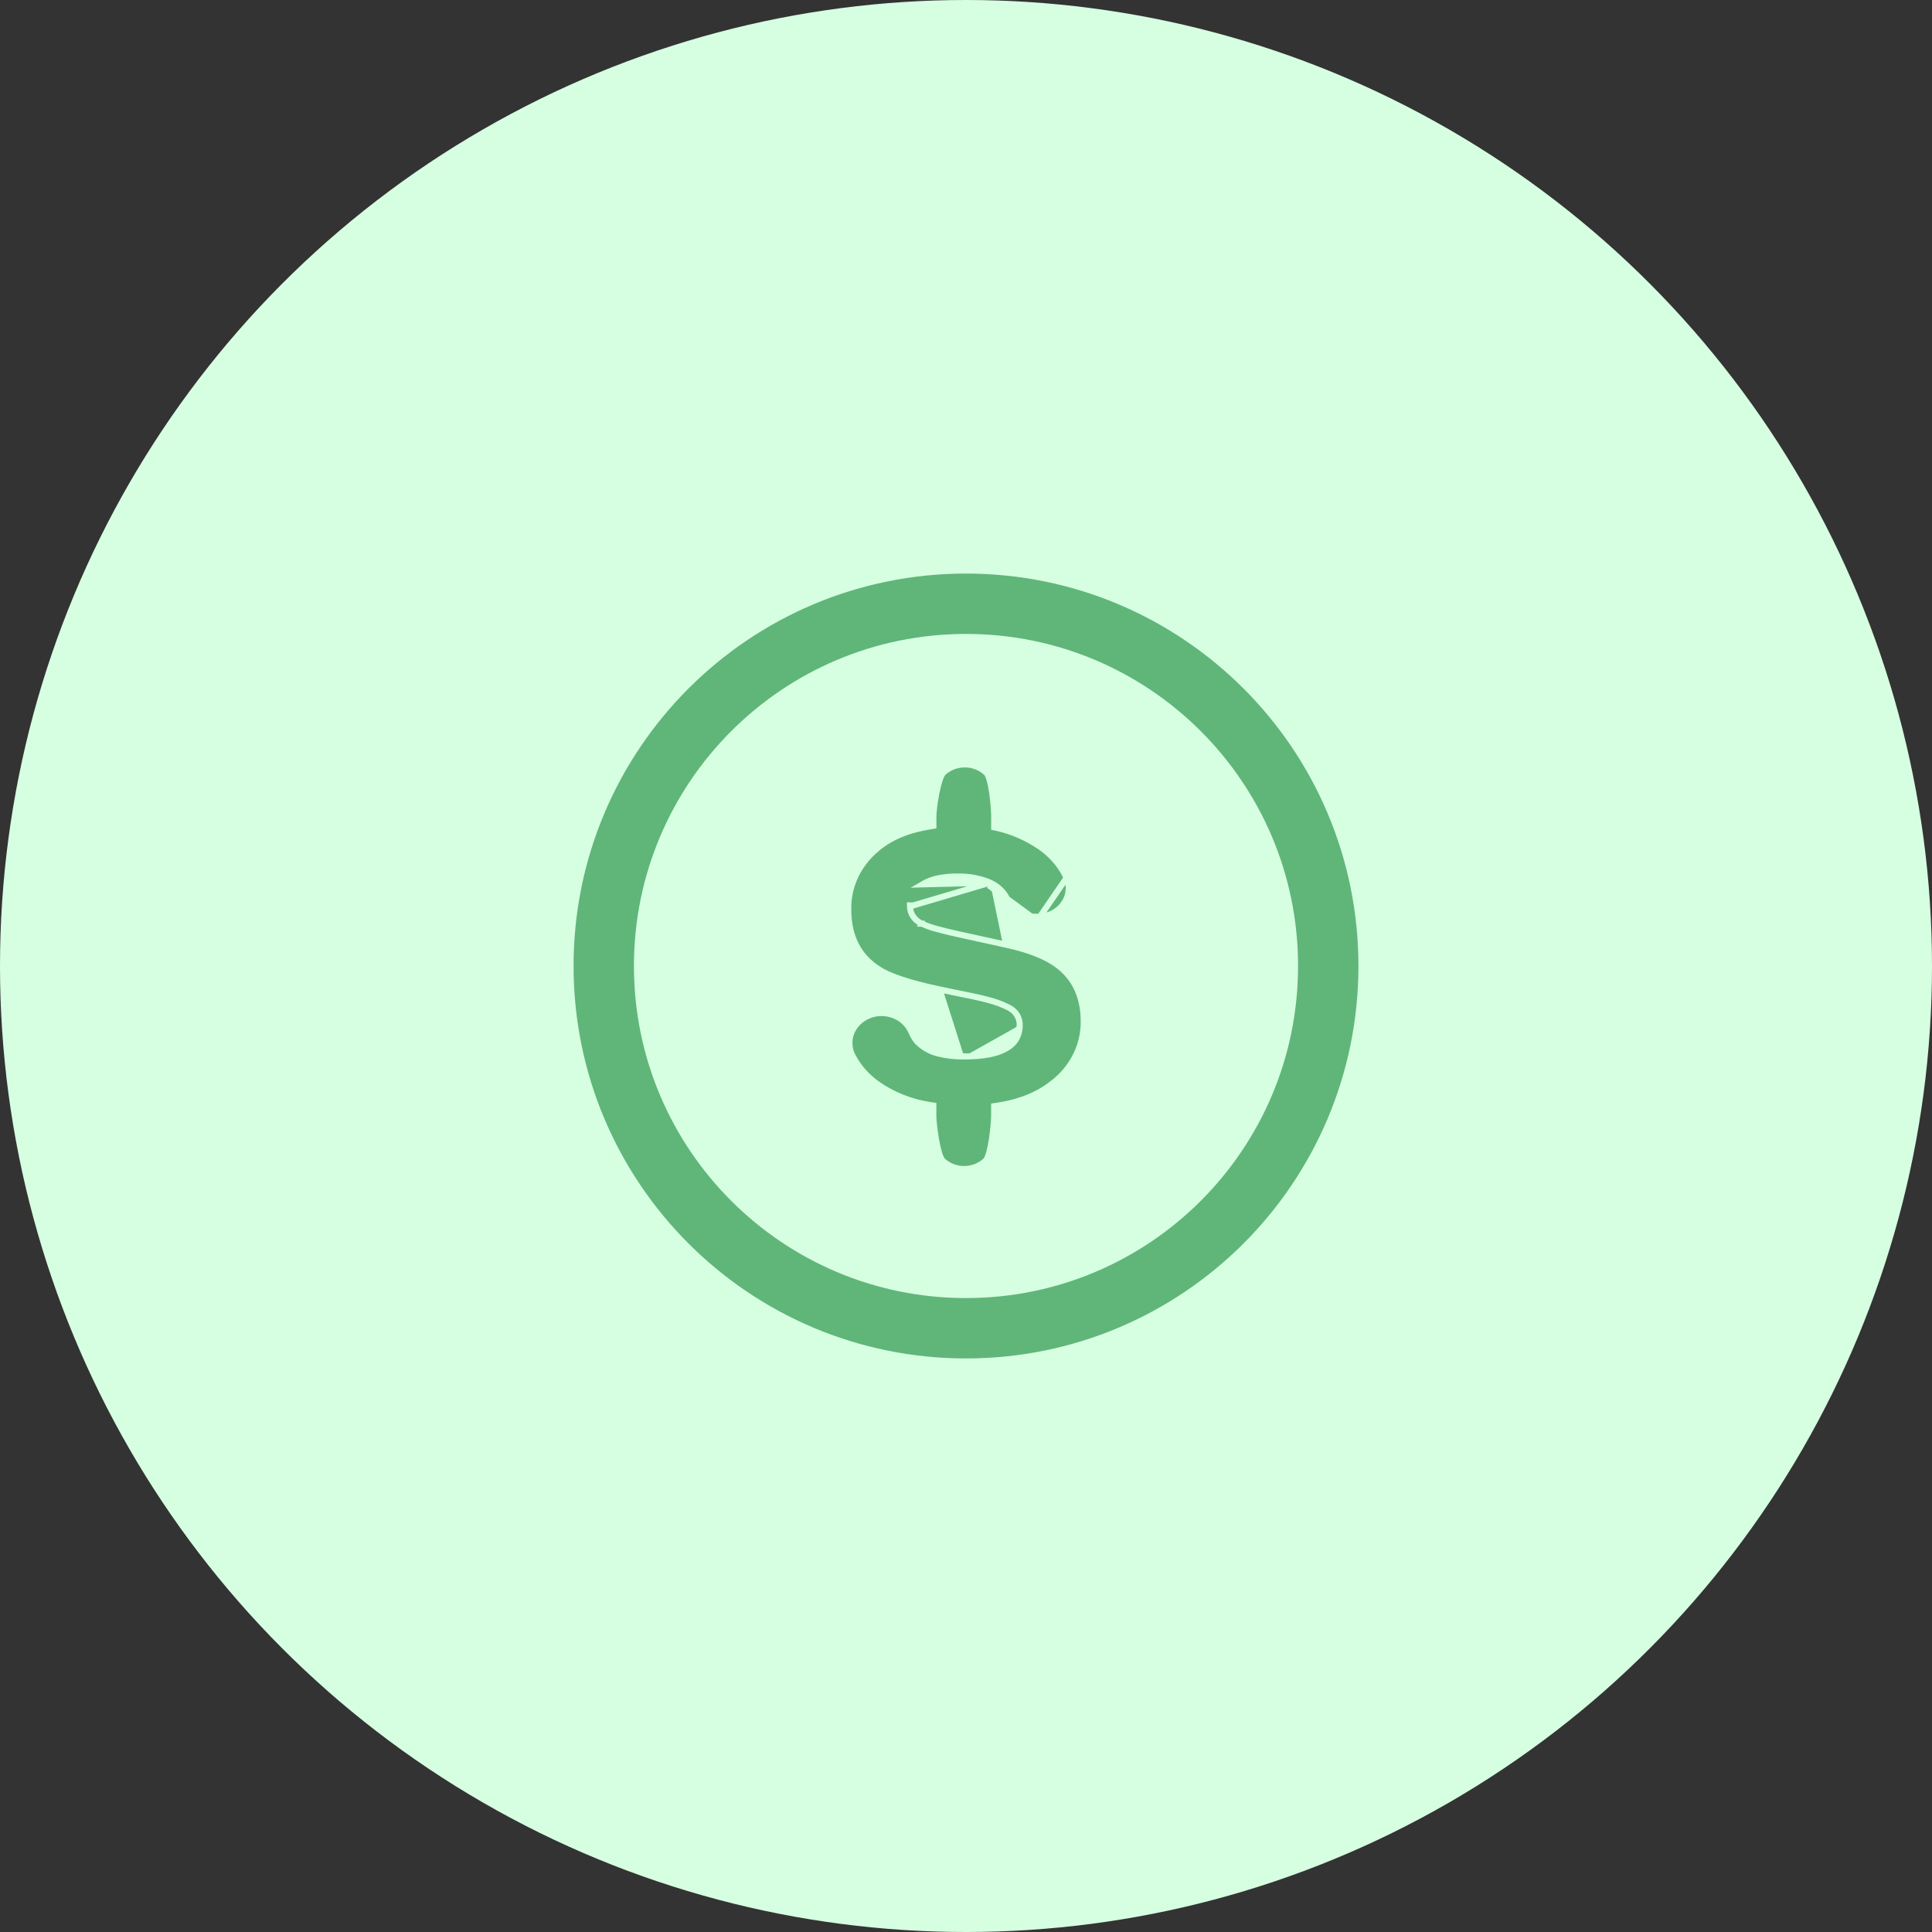 <svg width="32" height="32" viewBox="0 0 32 32" fill="none" xmlns="http://www.w3.org/2000/svg">
<rect x="0" y="0" width="32" height="32" fill="#333333" stroke="none"/>
<circle cx="16" cy="16" r="16" fill="#D6FFE1"/>
<path d="M16.399 14.62C16.523 14.675 16.624 14.77 16.682 14.889L16.682 14.89L16.682 14.89C16.721 14.976 16.787 15.05 16.871 15.102C16.955 15.155 17.053 15.184 17.155 15.185H17.189H17.189C17.276 15.185 17.361 15.165 17.437 15.126C17.513 15.086 17.577 15.03 17.622 14.962L17.623 14.962C17.668 14.896 17.695 14.819 17.7 14.741C17.706 14.663 17.69 14.584 17.655 14.513L17.654 14.513C17.559 14.32 17.412 14.152 17.228 14.026L17.228 14.026C17.012 13.877 16.767 13.77 16.506 13.711L16.467 13.703V13.663V13.518C16.467 13.453 16.457 13.29 16.434 13.133C16.422 13.054 16.408 12.978 16.39 12.916C16.381 12.885 16.372 12.859 16.362 12.838C16.352 12.817 16.343 12.805 16.337 12.799C16.243 12.711 16.115 12.661 15.98 12.661C15.845 12.661 15.717 12.711 15.623 12.799C15.616 12.805 15.607 12.818 15.596 12.84C15.585 12.861 15.575 12.887 15.564 12.918C15.544 12.98 15.525 13.056 15.509 13.135C15.478 13.293 15.46 13.454 15.46 13.518V13.636V13.678L15.418 13.685C15.048 13.742 14.752 13.865 14.531 14.051L14.53 14.052L14.53 14.052C14.376 14.178 14.253 14.333 14.17 14.508C14.087 14.682 14.046 14.872 14.05 15.062L14.05 15.063C14.05 15.511 14.218 15.84 14.546 16.05L14.546 16.051C14.726 16.167 15.038 16.274 15.506 16.376L15.588 16.393L15.588 16.394L16.091 16.497C16.202 16.52 16.3 16.543 16.384 16.567C16.498 16.596 16.608 16.638 16.712 16.691C16.766 16.719 16.812 16.76 16.844 16.811C16.875 16.862 16.891 16.921 16.889 16.98M16.399 14.62L15.122 14.998L15.072 14.996C15.072 14.997 15.072 14.997 15.072 14.998C15.07 15.061 15.087 15.123 15.122 15.176C15.157 15.23 15.208 15.272 15.268 15.298M16.399 14.62L16.374 14.608L16.374 14.608L16.371 14.607C16.206 14.543 16.029 14.513 15.851 14.518M16.399 14.62L15.275 14.648C15.355 14.601 15.443 14.567 15.535 14.548L15.535 14.548C15.639 14.527 15.745 14.517 15.851 14.518M16.889 16.98C16.889 17.089 16.859 17.183 16.795 17.26C16.731 17.336 16.637 17.391 16.516 17.43L16.515 17.431C16.474 17.444 16.432 17.454 16.39 17.463L16.389 17.463L16.389 17.463C16.25 17.488 16.109 17.5 15.968 17.498M16.889 16.98C16.889 16.98 16.889 16.979 16.889 16.979H16.839L16.889 16.981C16.889 16.98 16.889 16.98 16.889 16.98ZM15.968 17.498C15.824 17.5 15.681 17.484 15.542 17.45C15.408 17.418 15.286 17.349 15.192 17.252L15.19 17.25L15.19 17.25C15.151 17.203 15.119 17.151 15.097 17.095C15.071 17.033 15.032 16.976 14.982 16.928C14.931 16.88 14.871 16.842 14.804 16.817C14.737 16.791 14.665 16.778 14.593 16.779C14.52 16.78 14.449 16.795 14.383 16.823C14.317 16.851 14.258 16.89 14.209 16.94C14.16 16.989 14.123 17.047 14.099 17.11C14.075 17.172 14.065 17.239 14.07 17.305C14.074 17.372 14.093 17.437 14.125 17.497L14.125 17.497C14.219 17.674 14.355 17.829 14.523 17.95C14.784 18.136 15.091 18.257 15.416 18.305L15.459 18.311V18.354V18.482C15.459 18.546 15.475 18.713 15.504 18.878C15.518 18.959 15.536 19.038 15.555 19.102C15.565 19.135 15.575 19.162 15.586 19.183C15.596 19.206 15.606 19.218 15.612 19.224C15.706 19.312 15.835 19.363 15.969 19.363C16.104 19.363 16.232 19.312 16.326 19.224C16.332 19.218 16.341 19.206 16.352 19.184C16.361 19.163 16.371 19.135 16.381 19.103C16.399 19.039 16.415 18.96 16.428 18.878C16.453 18.715 16.466 18.547 16.466 18.482V18.365V18.322L16.509 18.316C16.889 18.259 17.199 18.133 17.437 17.942L17.438 17.942L17.438 17.942C17.601 17.817 17.732 17.659 17.82 17.48C17.909 17.302 17.953 17.107 17.95 16.911L17.95 16.91C17.948 16.505 17.8 16.193 17.51 15.979C17.327 15.844 17.049 15.733 16.681 15.651L16.681 15.651L15.867 15.472C15.735 15.443 15.628 15.417 15.538 15.392C15.444 15.37 15.354 15.338 15.268 15.298M15.968 17.498C15.968 17.498 15.969 17.498 15.969 17.498L15.968 17.448L15.967 17.498C15.967 17.498 15.968 17.498 15.968 17.498ZM15.268 15.298C15.268 15.298 15.267 15.298 15.267 15.298L15.288 15.253L15.268 15.299C15.268 15.298 15.268 15.298 15.268 15.298ZM15.851 14.518C15.852 14.518 15.852 14.518 15.852 14.518L15.852 14.568L15.85 14.518C15.851 14.518 15.851 14.518 15.851 14.518ZM17.155 15.235C17.044 15.234 16.936 15.202 16.844 15.145C16.753 15.087 16.68 15.006 16.637 14.911C16.584 14.803 16.493 14.716 16.378 14.665L17.155 15.235ZM17.155 15.235H17.189M17.155 15.235H17.189M17.189 15.235C17.284 15.235 17.377 15.213 17.46 15.17C17.543 15.127 17.613 15.065 17.664 14.99C17.714 14.917 17.744 14.832 17.75 14.745C17.756 14.657 17.739 14.57 17.699 14.491L17.189 15.235Z" fill="#5FB678" stroke="#D6FFE1" stroke-width="0.1"/>
<path d="M16 22C19.314 22 22 19.314 22 16C22 12.686 19.314 10 16 10C12.686 10 10 12.686 10 16C10 19.314 12.686 22 16 22Z" stroke="#5FB678" stroke-linecap="round" stroke-linejoin="round"/>
</svg>
